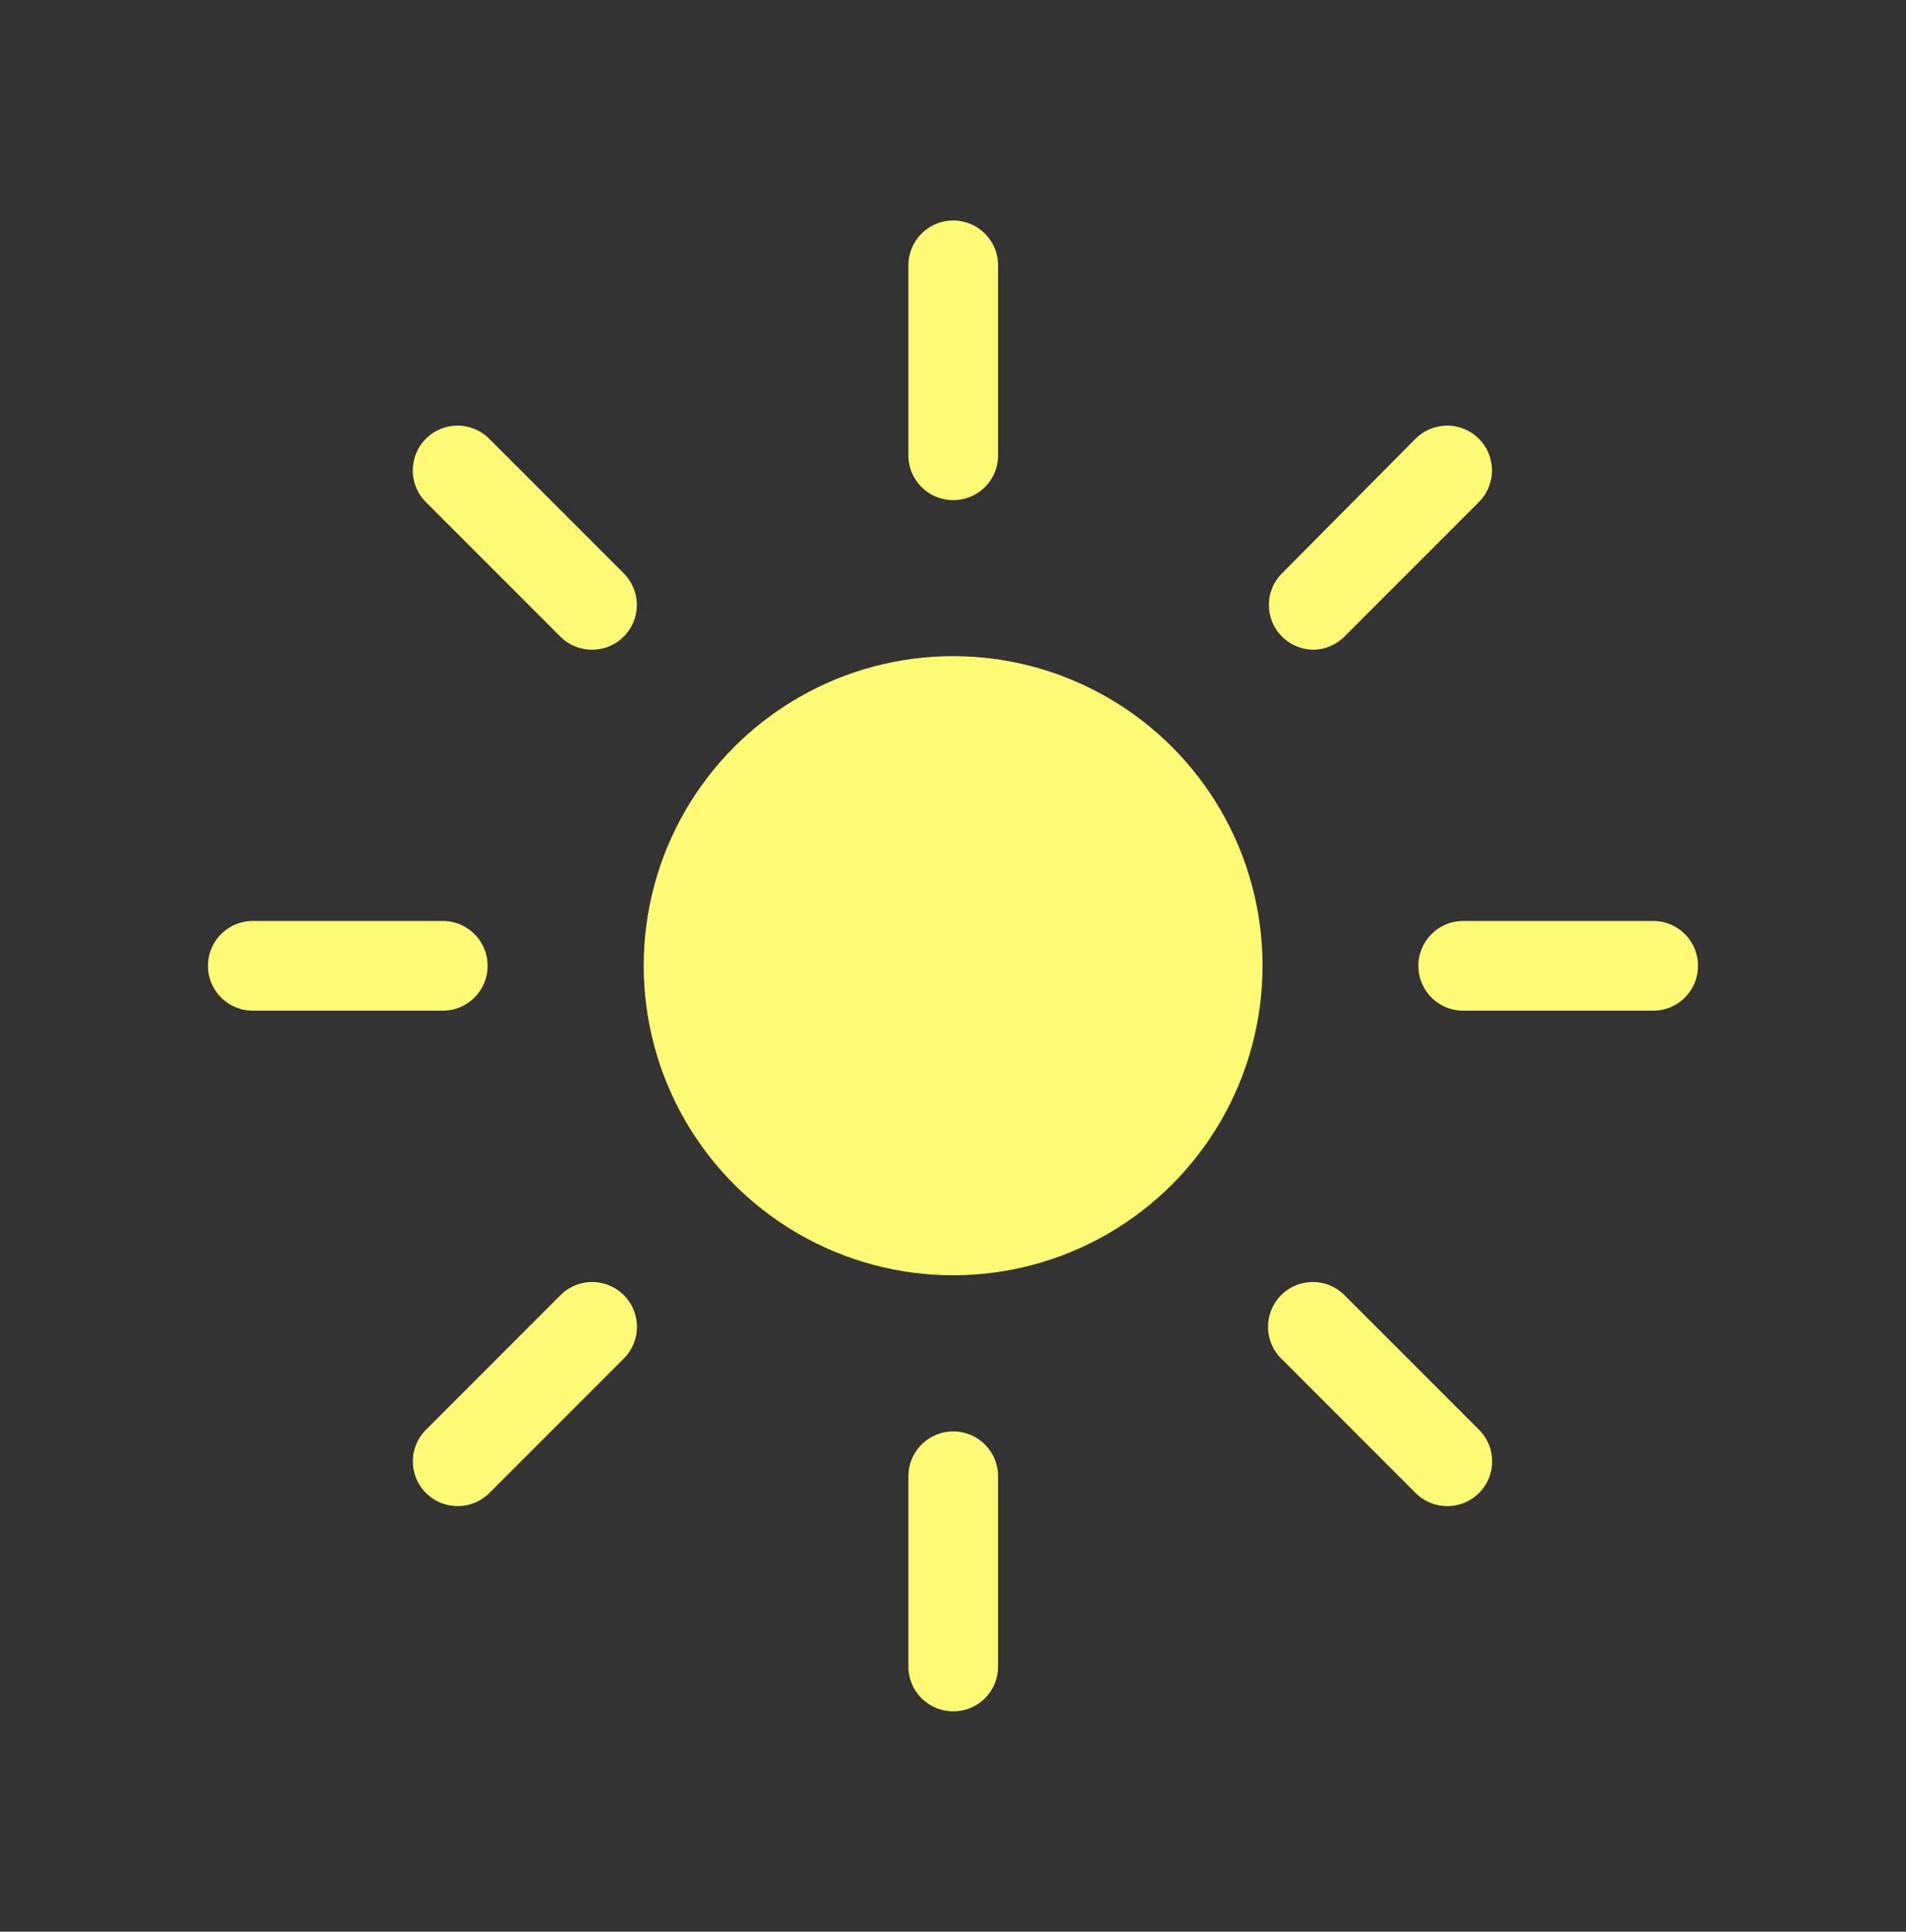 <svg id="Login" xmlns="http://www.w3.org/2000/svg" viewBox="0 0 76.75 77.75"><rect x="0" y="0" width="76.75" height="77.75" fill="#333333" stroke="none"/><defs><style>.cls-2{fill:#FFFA75;}</style></defs><title>sun</title><circle class="cls-2" cx="38.38" cy="38.87" r="12.46"/><path class="cls-2" d="M38.38,20.13a1.8,1.8,0,0,1-1.8-1.8V10.68a1.8,1.8,0,0,1,3.61,0v7.65A1.8,1.8,0,0,1,38.38,20.13Z"/><path class="cls-2" d="M52.91,26.15a1.8,1.8,0,0,1-1.28-3.08L57,17.66a1.8,1.8,0,0,1,2.55,2.55l-5.41,5.41A1.8,1.8,0,0,1,52.91,26.15Z"/><path class="cls-2" d="M66.57,40.68H58.92a1.8,1.8,0,1,1,0-3.61h7.65A1.8,1.8,0,0,1,66.57,40.68Z"/><path class="cls-2" d="M58.31,60.62A1.8,1.8,0,0,1,57,60.09l-5.41-5.41a1.8,1.8,0,0,1,2.55-2.55l5.41,5.41A1.8,1.8,0,0,1,58.31,60.62Z"/><path class="cls-2" d="M38.38,68.88a1.8,1.8,0,0,1-1.8-1.8V59.42a1.8,1.8,0,1,1,3.61,0v7.65A1.8,1.8,0,0,1,38.38,68.88Z"/><path class="cls-2" d="M18.44,60.62a1.8,1.8,0,0,1-1.28-3.08l5.41-5.41a1.8,1.8,0,1,1,2.55,2.55l-5.41,5.41A1.8,1.8,0,0,1,18.44,60.62Z"/><path class="cls-2" d="M17.83,40.68H10.18a1.8,1.8,0,1,1,0-3.61h7.65A1.8,1.8,0,0,1,17.83,40.68Z"/><path class="cls-2" d="M23.84,26.15a1.8,1.8,0,0,1-1.28-.53l-5.41-5.41a1.8,1.8,0,0,1,2.55-2.55l5.41,5.41A1.8,1.8,0,0,1,23.84,26.15Z"/></svg>